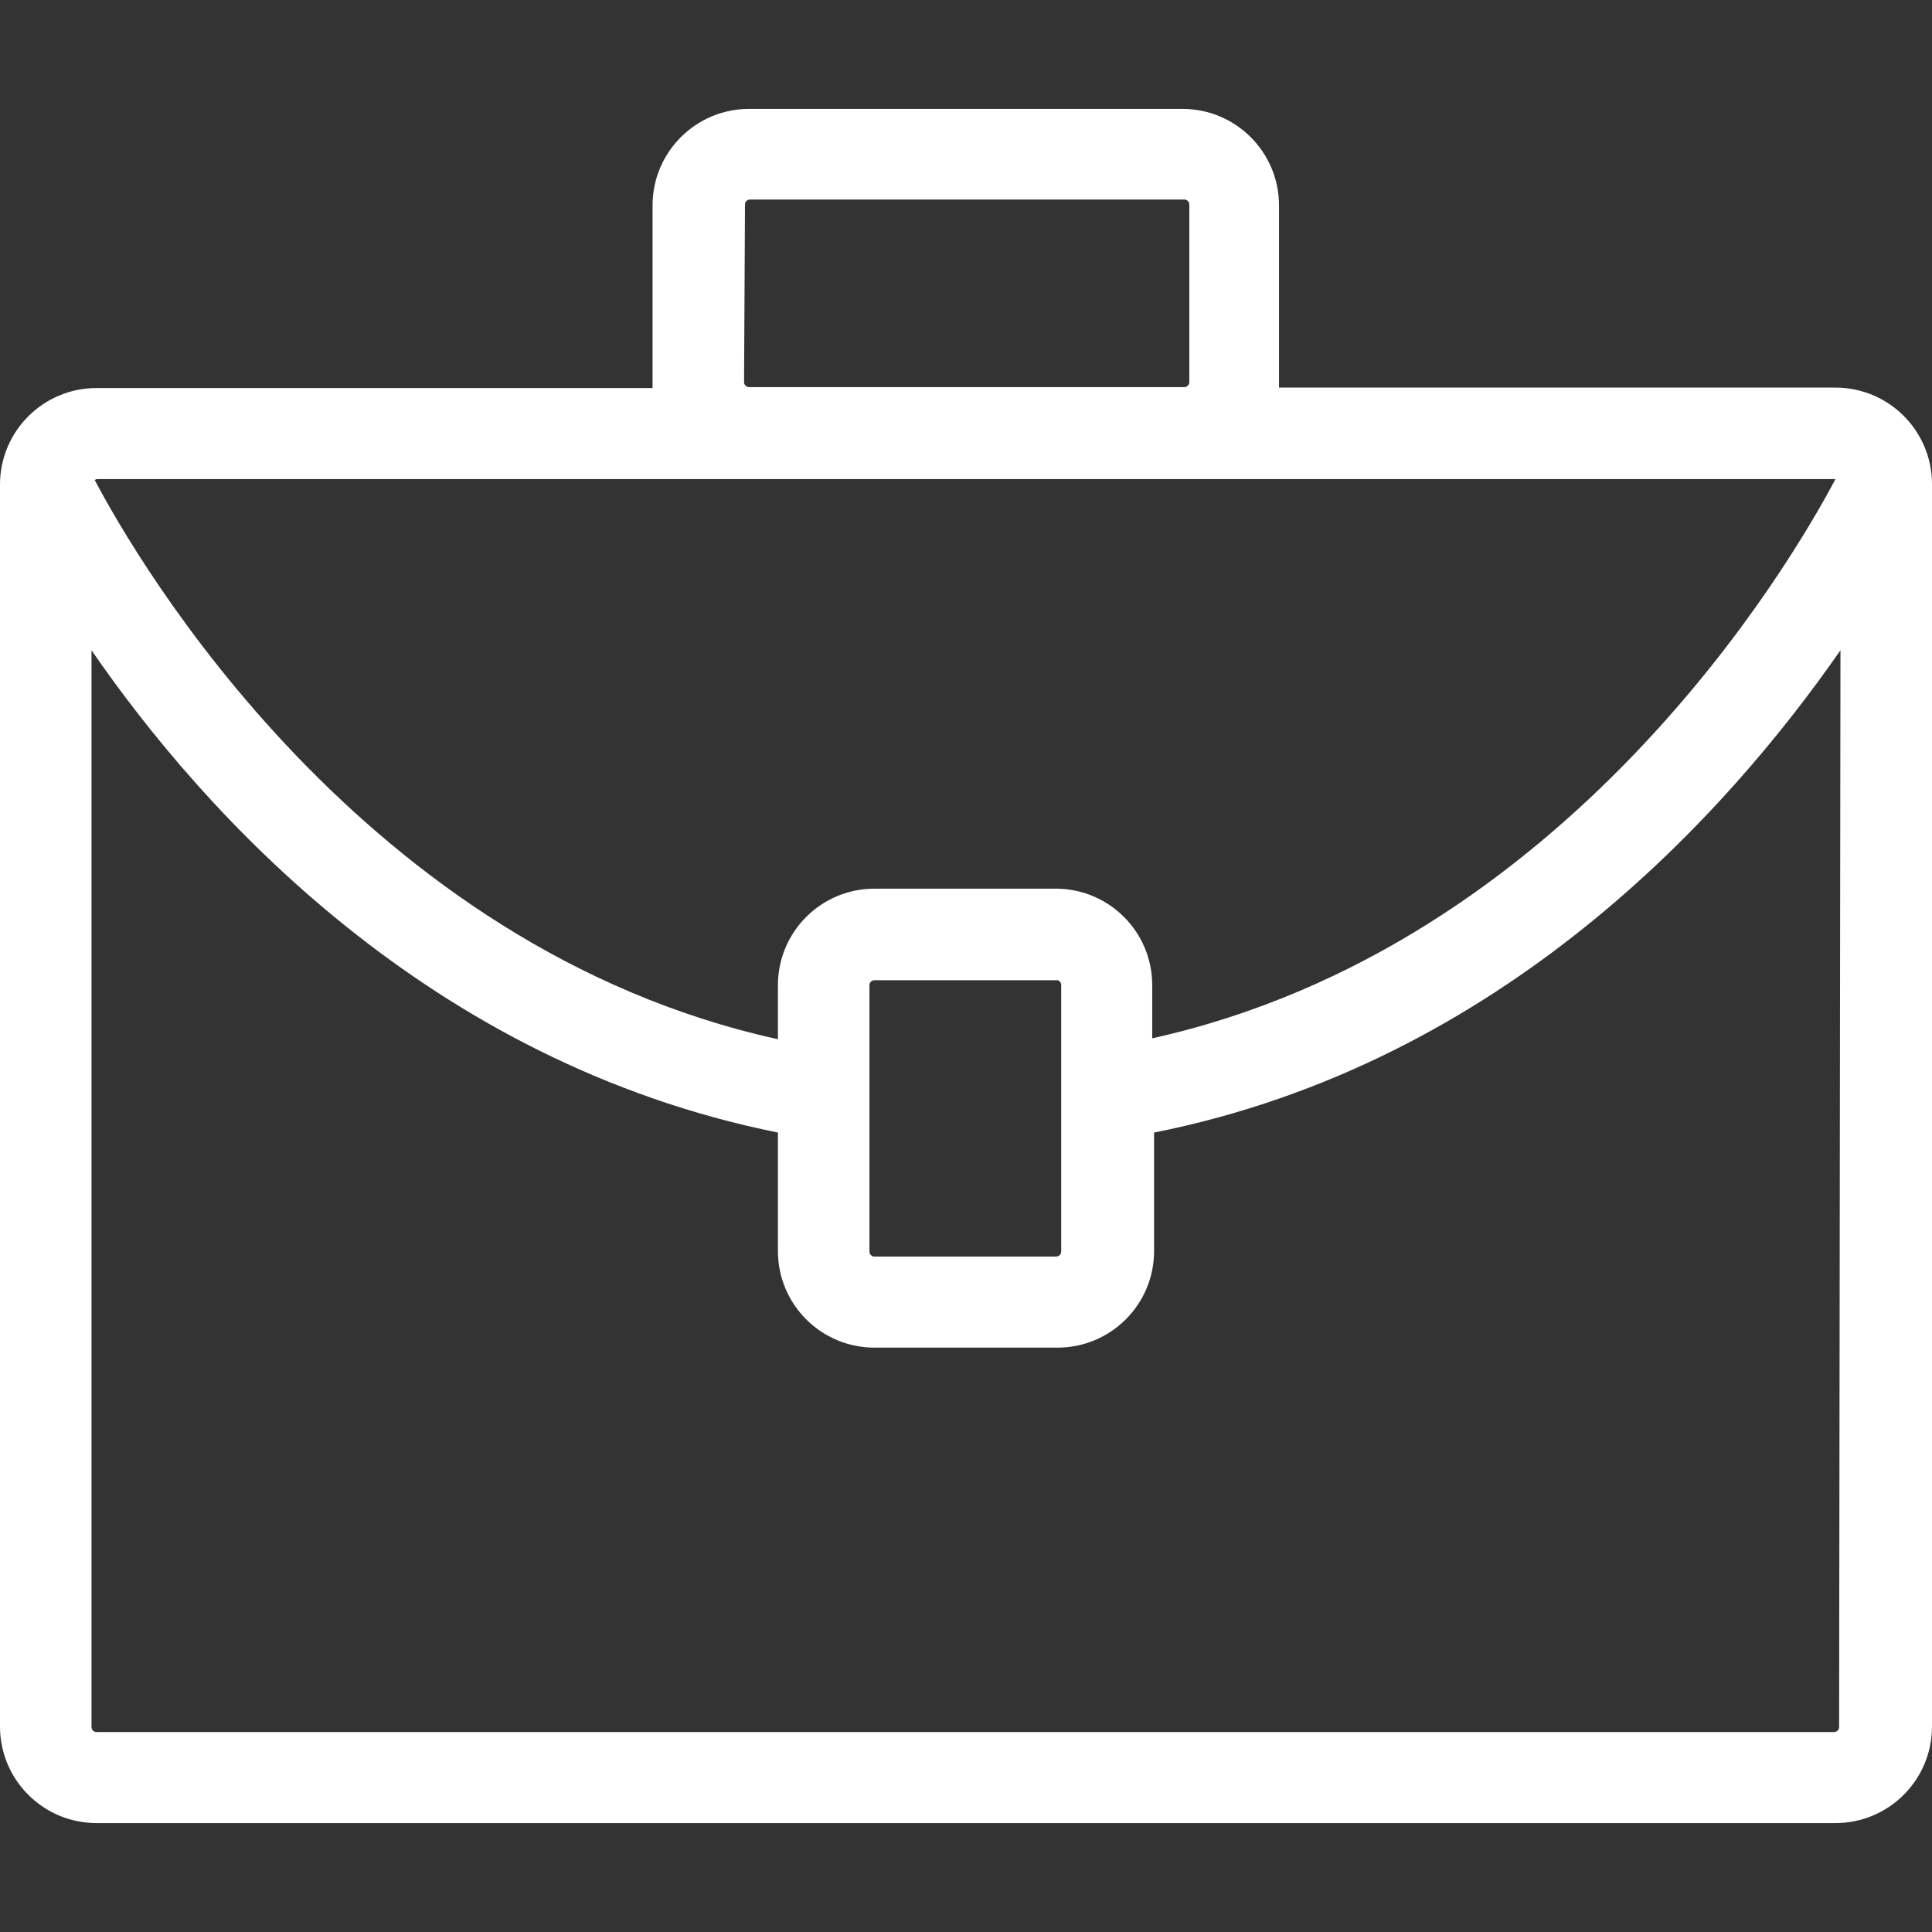 <svg width="66" height="66" viewBox="0 0 66 66" fill="none" xmlns="http://www.w3.org/2000/svg">
<rect x="0" y="0" width="66" height="66" fill="#333333" stroke="none"/>
<path d="M62.702 13.241H43.693C43.693 13.241 43.693 13.131 43.693 13.069V7.019C43.693 5.197 42.216 3.72 40.394 3.72H25.59C23.768 3.72 22.292 5.197 22.292 7.019V13.084C22.292 13.084 22.292 13.194 22.292 13.256H3.298C1.477 13.256 0 14.733 0 16.555V58.981C0 60.803 1.477 62.279 3.298 62.279H62.702C64.523 62.279 66 60.803 66 58.981V16.539C66 14.717 64.523 13.241 62.702 13.241ZM25.418 13.053L25.45 6.988C25.45 6.893 25.526 6.816 25.622 6.816H40.457C40.552 6.816 40.629 6.893 40.629 6.988V13.053C40.629 13.148 40.552 13.225 40.457 13.225H25.59C25.495 13.225 25.418 13.148 25.418 13.053ZM3.298 16.367H62.702C61.232 19.15 53.588 32.312 39.362 35.47V33.657C39.363 31.859 37.924 30.392 36.127 30.358H29.873C28.052 30.358 26.575 31.835 26.575 33.657V35.501C12.365 32.375 4.69 19.165 3.236 16.398L3.298 16.367ZM36.252 33.657V42.755C36.252 42.849 36.175 42.926 36.08 42.926H29.873C29.779 42.926 29.702 42.849 29.702 42.755V33.657C29.702 33.562 29.779 33.485 29.873 33.485H36.127C36.203 33.506 36.255 33.577 36.252 33.657ZM62.827 58.997C62.827 59.092 62.75 59.169 62.655 59.169H3.298C3.203 59.169 3.126 59.092 3.126 58.997V22.214C6.972 27.794 14.632 36.283 26.575 38.69V42.739C26.575 44.561 28.052 46.037 29.873 46.037H36.127C37.948 46.037 39.425 44.561 39.425 42.739V38.69C51.368 36.314 59.028 27.747 62.873 22.214L62.827 58.997Z" fill="white"/>
</svg>
